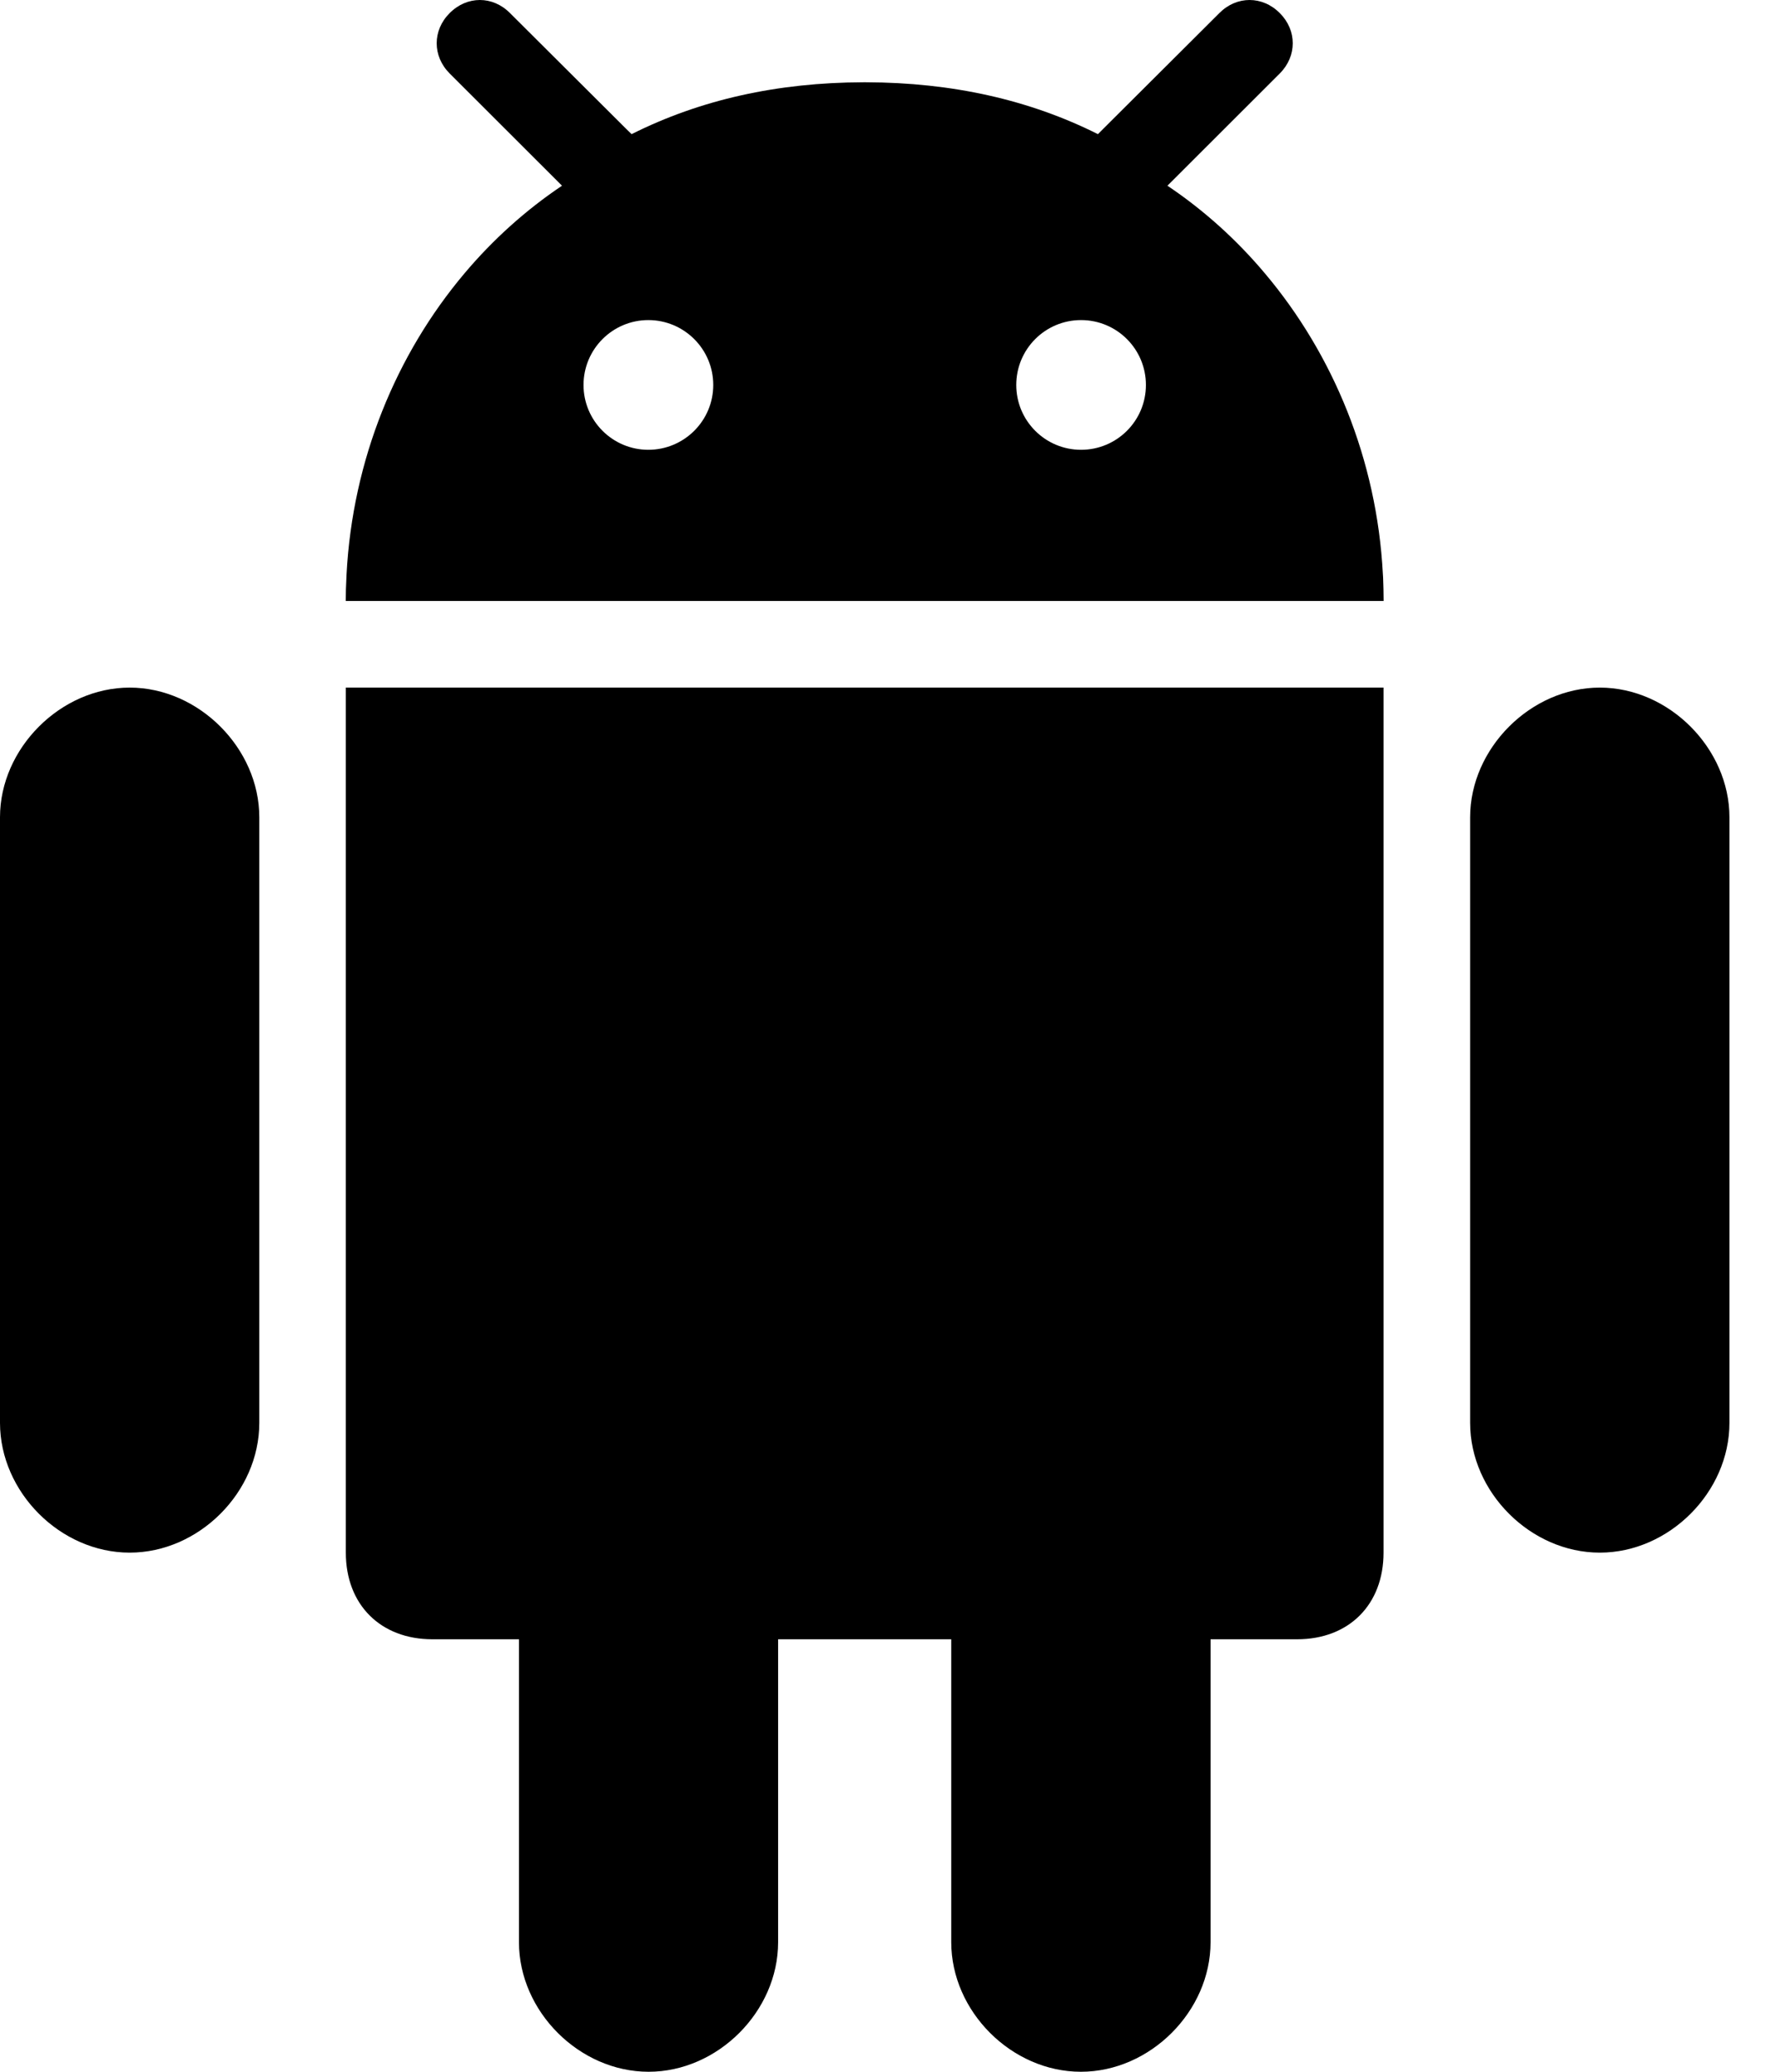 <svg width="24" height="28" viewBox="0 0 24 28" fill="currentColor" xmlns="http://www.w3.org/2000/svg">
  <path fill-rule="evenodd" clip-rule="evenodd" d="M18.707 9.293V20.984C18.707 21.686 18.24 22.155 17.538 22.155H16.368V26.249C16.368 27.184 15.55 28 14.615 28C13.678 28 12.862 27.184 12.862 26.249V22.155H10.521V26.249C10.521 27.184 9.705 28 8.77 28C7.833 28 7.017 27.184 7.017 26.249V22.155H5.847C5.144 22.155 4.676 21.686 4.676 20.984V9.293H18.707ZM21.631 9.293C22.567 9.293 23.384 10.115 23.384 11.045V19.231C23.384 20.168 22.567 20.984 21.631 20.984C20.696 20.984 19.878 20.168 19.878 19.231V11.045C19.878 10.115 20.696 9.293 21.631 9.293ZM1.753 9.293C2.689 9.293 3.506 10.115 3.506 11.045V19.231C3.506 20.168 2.689 20.984 1.753 20.984C0.818 20.984 0.001 20.168 0 19.231V11.045C0 10.115 0.818 9.293 1.753 9.293ZM16.487 0.177C16.721 -0.059 17.07 -0.059 17.304 0.177C17.538 0.41 17.538 0.759 17.304 0.993L15.785 2.51C16.274 2.838 16.718 3.237 17.103 3.695C18.027 4.79 18.617 6.213 18.698 7.758L18.701 7.805C18.705 7.912 18.708 8.017 18.708 8.122H4.675C4.675 8.017 4.678 7.912 4.684 7.805L4.686 7.758C4.768 6.213 5.356 4.79 6.28 3.695C6.666 3.237 7.11 2.838 7.599 2.51L6.08 0.993C5.846 0.759 5.846 0.41 6.08 0.177C6.315 -0.059 6.662 -0.059 6.896 0.177L8.465 1.74L8.54 1.813C9.469 1.347 10.512 1.115 11.674 1.112H11.709C12.871 1.115 13.915 1.347 14.845 1.813L14.918 1.74L16.487 0.177ZM14.617 4.326C14.133 4.326 13.741 4.718 13.741 5.203C13.741 5.687 14.133 6.079 14.617 6.079C15.102 6.079 15.494 5.687 15.494 5.203C15.494 4.718 15.102 4.326 14.617 4.326ZM8.766 4.326C8.283 4.326 7.89 4.718 7.89 5.203C7.89 5.687 8.283 6.079 8.766 6.079C9.25 6.079 9.644 5.687 9.644 5.203C9.644 4.718 9.25 4.326 8.766 4.326Z" />
</svg>
